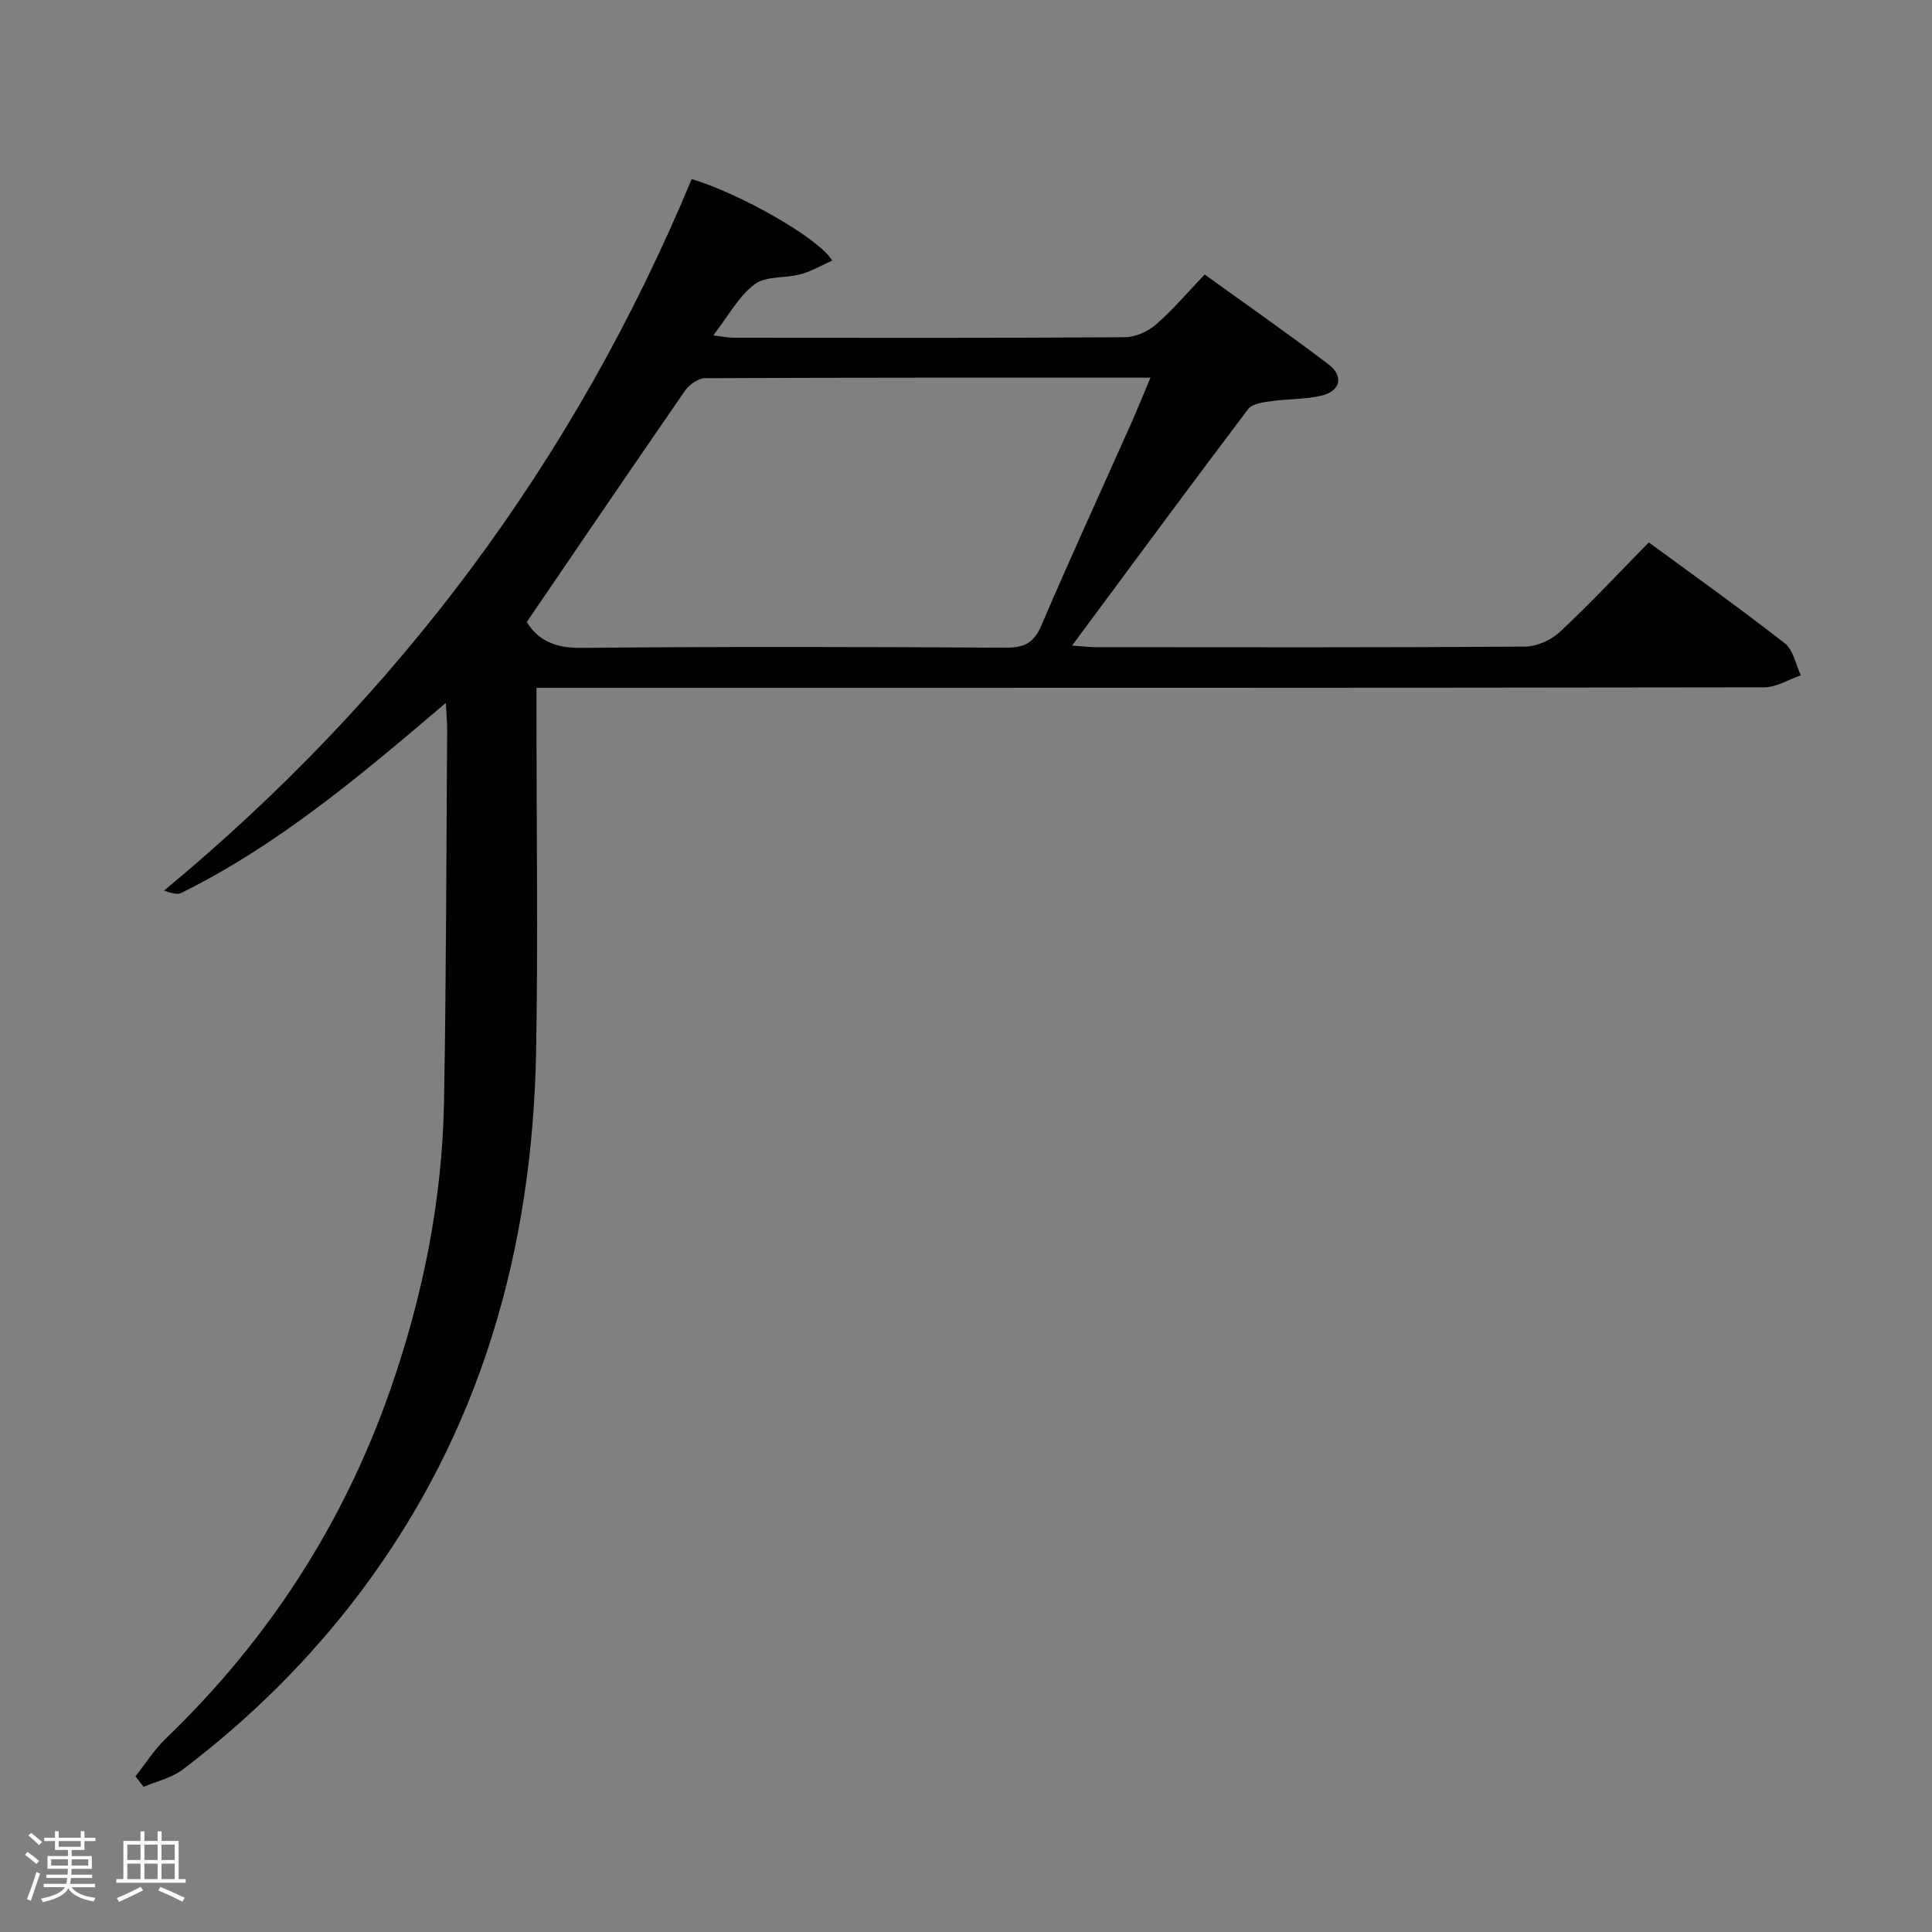 <svg enable-background="new 0 0 400 400" viewBox="0 0 400 400" xmlns="http://www.w3.org/2000/svg"><rect x="0" y="0" width="400" height="400" fill="#808080" stroke="none"/><path d="m5.17 384 .55-.58c.85.61 1.65 1.24 2.4 1.87l-.59.64c-.83-.73-1.62-1.38-2.36-1.93m1.22 9.53-.82-.34c.71-1.76 1.37-3.64 1.98-5.63.24.13.5.25.76.36-.6 1.67-1.24 3.54-1.92 5.61m-.5-13.5.57-.54c.56.44 1.31 1.06 2.26 1.87l-.64.64c-.68-.66-1.41-1.32-2.19-1.97m3.25.46h2.24v-1.36h.77v1.36h4.57v-1.36h.76v1.36h2.28v.69h-2.28v1.84h-2.64v1.26h4.18v2.64h-4.21c0 .45-.02.86-.05 1.21h4.32v.69h-4.38c-.04.34-.1.75-.19 1.22h5.15v.69h-4.82c.87 1.19 2.51 1.92 4.93 2.19-.17.31-.3.57-.37.76-2.77-.49-4.52-1.41-5.26-2.76-.56 1.26-2.3 2.23-5.24 2.9-.12-.24-.26-.48-.43-.72 2.73-.55 4.38-1.34 4.96-2.38h-4.38v-.69h4.65c.1-.38.17-.79.21-1.22h-4.32v-.69h4.4c.03-.34.05-.75.05-1.21h-4.2v-2.64h4.23v-1.26h-2.69v-1.84h-2.24zm1.46 4.46v1.29h3.45c.01-.4.02-.57.01-.53v-.32-.45h-3.46zm1.55-2.59h4.57v-1.19h-4.57zm6.11 2.59h-3.42v.77c-.02.19-.01.37-.02.53h3.44z" fill="#fcfafa"/><path d="m32.63 379.16h.82v1.98h3.54v7.89h1.46v.78h-14.37v-.78h1.46v-7.89h3.54v-1.98h.82v1.98h2.73zm-3.49 11.48.5.73c-1.61.82-3.28 1.63-5 2.41-.13-.27-.28-.55-.44-.82 1.75-.72 3.4-1.49 4.94-2.32m-2.78-5.55h2.73v-3.18h-2.73zm0 3.95h2.73v-3.2h-2.73zm3.54-3.95h2.73v-3.18h-2.73zm0 3.95h2.73v-3.2h-2.73zm7.89 4.68c-1.84-.92-3.51-1.7-5.02-2.32l.45-.73c1.89.8 3.57 1.55 5.04 2.23zm-1.62-11.81h-2.73v3.18h2.73zm-2.73 7.13h2.73v-3.2h-2.73z" fill="#fcfafa"/><path d="m28.05 367.77c2.07-2.62 3.88-5.51 6.27-7.81 21.12-20.33 36.67-44.26 46.37-71.89 6.81-19.4 10.87-39.41 11.24-60 .46-25.64.47-51.28.65-76.92.01-1.59-.15-3.18-.28-5.62-17.64 15.03-34.65 29.4-54.79 39.35-.79.39-1.95.05-3.56-.48 48.57-40.22 85.12-89.25 109.26-147.33 9.98 3 26.37 12.25 29.09 16.88-2.23.99-4.29 2.23-6.53 2.83-3.17.86-7.18.3-9.54 2.08-3.32 2.5-5.46 6.59-8.56 10.59 1.82.21 3.01.47 4.21.47 26.99.02 53.99.08 80.98-.1 2.19-.01 4.78-1.17 6.46-2.62 3.51-3.04 6.53-6.64 10.09-10.37 8.79 6.34 17.36 12.31 25.65 18.62 3.24 2.46 2.46 5.56-1.53 6.48-3.36.78-6.92.63-10.36 1.13-1.66.24-3.92.52-4.77 1.65-12.12 16.04-24.04 32.22-36.44 48.95 2.05.14 3.44.32 4.84.33 29.66.02 59.32.09 88.98-.12 2.45-.02 5.42-1.39 7.24-3.1 6.3-5.89 12.19-12.2 18.35-18.47 9.79 7.19 19.13 13.83 28.15 20.89 1.76 1.38 2.26 4.38 3.33 6.63-2.53.86-5.06 2.48-7.59 2.48-82.48.13-164.97.11-247.45.11-2.12 0-4.23 0-6.74 0v6.1c0 23 .34 46-.07 68.98-.73 40.9-11.33 78.74-36.19 111.9-10.56 14.08-22.96 26.34-36.96 36.97-2.3 1.74-5.4 2.42-8.13 3.59-.56-.72-1.12-1.45-1.67-2.18zm81.02-239c2.27 3.77 5.82 5.42 11.15 5.37 29.32-.29 58.65-.22 87.97-.04 3.85.02 5.86-.97 7.42-4.62 5.94-13.9 12.27-27.64 18.42-41.45 1.38-3.1 2.65-6.25 4.17-9.84-31.28 0-61.76-.04-92.25.11-1.4.01-3.26 1.35-4.13 2.6-10.86 15.7-21.59 31.51-32.75 47.87z" fill="#010102"/></svg>